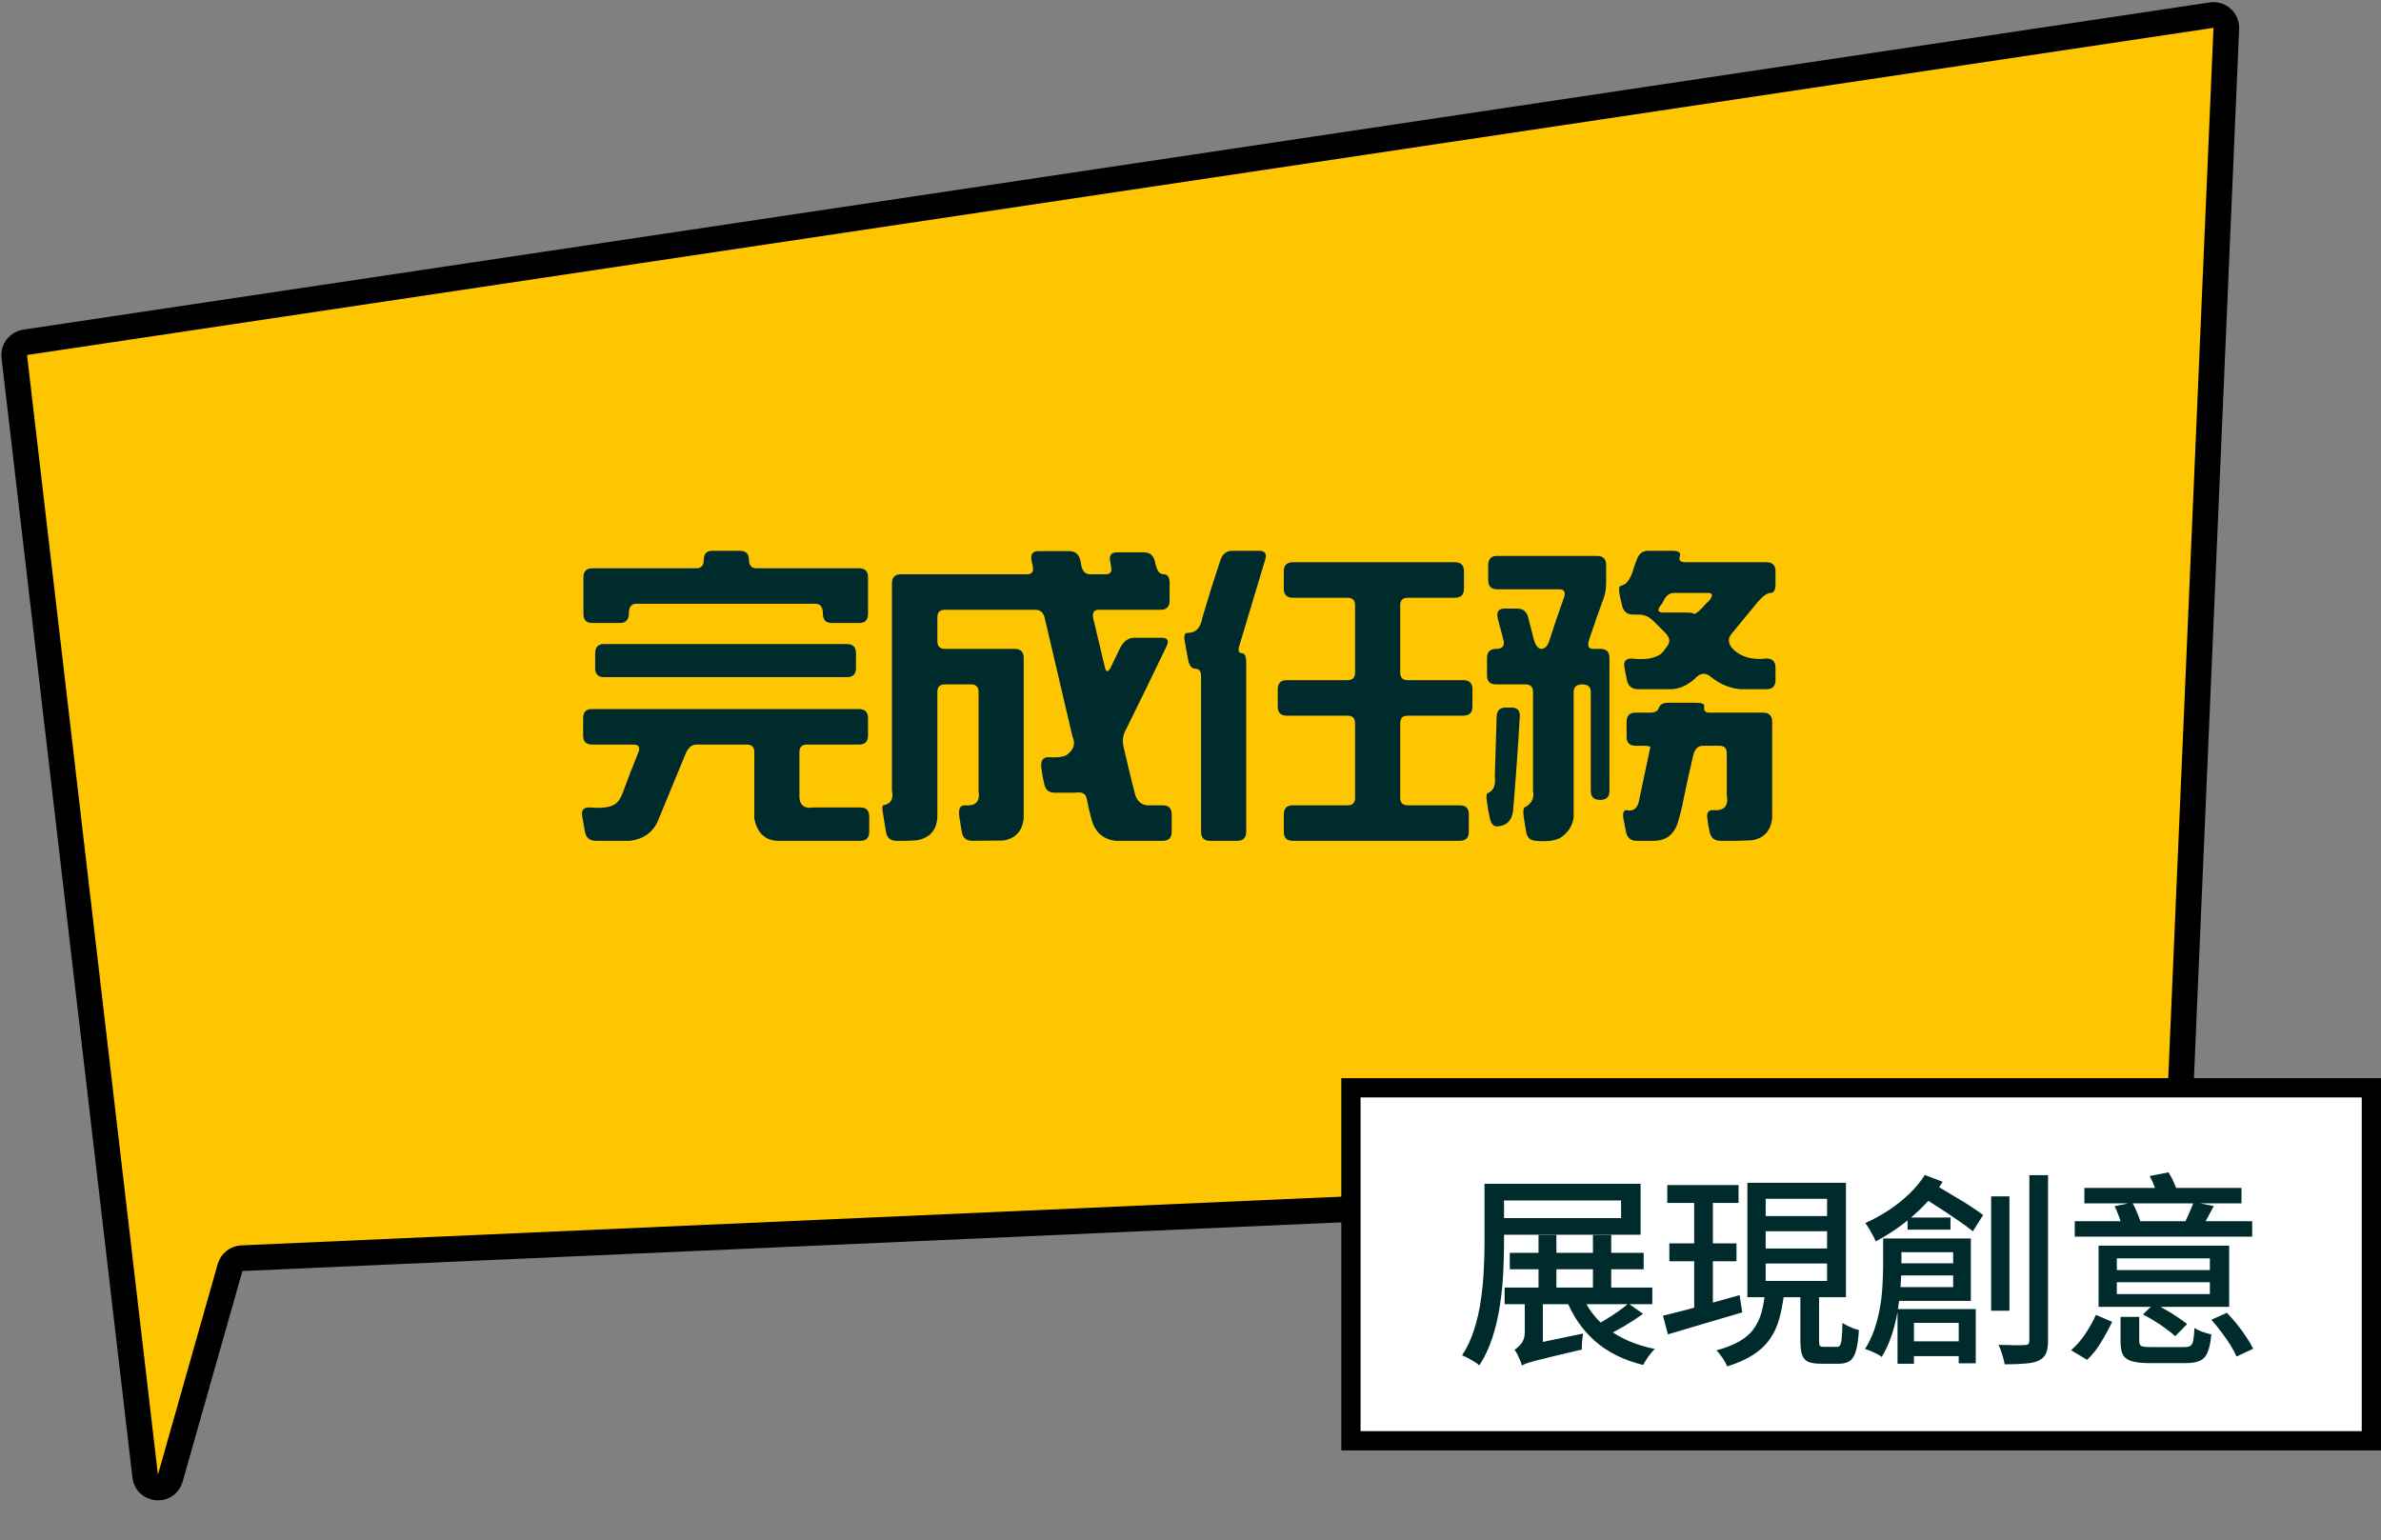 <svg width="371" height="240" viewBox="0 0 371 240" fill="none" xmlns="http://www.w3.org/2000/svg">
<rect x="0" y="0" width="371" height="240" fill="#808080" stroke="none"/>
<path d="M344.602 2.359L3.915 53.34C2.848 53.5 2.1 54.478 2.225 55.55L22.622 230.017C22.877 232.191 25.936 232.436 26.533 230.331L35.847 197.505C36.082 196.676 36.822 196.091 37.682 196.053L337.387 182.775C338.423 182.729 339.252 181.899 339.297 180.863L346.896 4.423C346.95 3.167 345.845 2.173 344.602 2.359Z" fill="#FEC601" stroke="black" stroke-width="4"/>
<path d="M109.659 87.234C109.659 86.297 110.096 85.828 110.971 85.828H115.284C116.221 85.828 116.69 86.266 116.69 87.141C116.69 88.078 117.081 88.547 117.862 88.547H133.846C134.784 88.547 135.253 89.016 135.253 89.953V95.672C135.253 96.609 134.784 97.078 133.846 97.078H129.628C128.69 97.078 128.221 96.594 128.221 95.625C128.221 94.594 127.831 94.078 127.049 94.078H99.159C98.377 94.078 97.987 94.578 97.987 95.578C97.987 96.578 97.518 97.078 96.581 97.078H92.315C91.377 97.078 90.909 96.609 90.909 95.672V89.953C90.909 89.016 91.377 88.547 92.315 88.547H108.487C109.268 88.547 109.659 88.109 109.659 87.234ZM92.737 101.859C92.737 100.859 93.174 100.359 94.049 100.359H131.971C132.909 100.359 133.378 100.828 133.378 101.766V104.109C133.378 105.047 132.909 105.516 131.971 105.516H94.143C93.206 105.516 92.737 105.047 92.737 104.109V101.859ZM90.862 111.938C90.862 110.969 91.315 110.484 92.221 110.484H133.846C134.784 110.484 135.253 110.953 135.253 111.891V114.609C135.253 115.547 134.784 116.016 133.846 116.016H125.737C124.956 116.016 124.565 116.406 124.565 117.188V123.656C124.44 125.375 125.206 126.094 126.862 125.812H134.034C134.971 125.812 135.44 126.281 135.44 127.219V129.609C135.44 130.547 134.971 131.016 134.034 131.016H121.143C119.174 130.922 117.971 129.766 117.534 127.547V117.188C117.534 116.406 117.143 116.016 116.362 116.016H108.534C107.784 116.016 107.206 116.516 106.799 117.516L102.393 128.203C101.549 129.828 100.143 130.766 98.174 131.016H92.831C91.893 131.016 91.331 130.547 91.143 129.609L90.721 127.219C90.534 126.281 90.909 125.812 91.846 125.812C93.752 126 95.112 125.812 95.924 125.25C96.393 124.875 96.752 124.328 97.002 123.609C97.784 121.484 98.612 119.344 99.487 117.188C99.768 116.406 99.502 116.016 98.69 116.016H92.268C91.331 116.016 90.862 115.547 90.862 114.609V111.938ZM160.777 87.609C160.496 86.453 160.824 85.875 161.761 85.875H166.589C167.527 85.875 168.105 86.344 168.324 87.281L168.511 88.219C168.699 89.062 169.152 89.484 169.871 89.484H172.261C173.043 89.484 173.324 89.062 173.105 88.219L173.011 87.609C172.761 86.578 173.105 86.062 174.043 86.062H178.214C179.152 86.062 179.73 86.531 179.949 87.469C179.98 87.719 180.058 88.016 180.183 88.359C180.402 89.109 180.793 89.484 181.355 89.484C181.949 89.484 182.246 89.953 182.246 90.891V93.609C182.246 94.547 181.777 95.016 180.839 95.016H171.183C170.402 95.016 170.136 95.516 170.386 96.516L172.168 104.016C172.386 104.891 172.746 104.766 173.246 103.641L174.464 101.109C175.027 99.953 175.777 99.375 176.714 99.375H181.027C181.964 99.375 182.199 99.844 181.73 100.781C179.636 105.156 177.48 109.578 175.261 114.047C174.918 114.766 174.871 115.609 175.121 116.578C175.652 118.922 176.23 121.312 176.855 123.75C177.136 124.75 177.746 125.328 178.683 125.484H181.168C182.105 125.484 182.574 125.953 182.574 126.891V129.609C182.574 130.547 182.105 131.016 181.168 131.016H173.855C171.918 130.797 170.668 129.719 170.105 127.781C169.793 126.656 169.527 125.516 169.308 124.359C169.152 123.641 168.558 123.359 167.527 123.516H164.339C163.402 123.516 162.855 123.047 162.699 122.109C162.511 121.328 162.371 120.547 162.277 119.766C162.089 118.578 162.464 117.984 163.402 117.984C164.558 118.078 165.464 117.984 166.121 117.703C167.308 116.891 167.636 115.906 167.105 114.75L162.746 96.141C162.527 95.391 162.043 95.016 161.293 95.016H147.23C146.449 95.016 146.058 95.406 146.058 96.188V99.938C146.058 100.719 146.449 101.109 147.23 101.109H158.105C159.043 101.109 159.511 101.578 159.511 102.516V127.453C159.324 129.484 158.261 130.656 156.324 130.969L151.496 131.016C150.558 131.016 150.011 130.547 149.855 129.609L149.48 127.266C149.293 126.078 149.574 125.484 150.324 125.484C152.043 125.641 152.761 124.875 152.48 123.188V107.812C152.48 107.031 152.089 106.641 151.308 106.641H147.23C146.449 106.641 146.058 107.031 146.058 107.812V127.359C145.933 129.359 144.886 130.547 142.918 130.922C141.855 131.016 140.777 131.047 139.683 131.016C138.746 131.016 138.199 130.547 138.043 129.609L137.668 127.266C137.449 126.078 137.433 125.484 137.621 125.484C138.808 125.266 139.261 124.5 138.98 123.188V90.891C138.98 89.953 139.449 89.484 140.386 89.484H160.027C160.808 89.484 161.105 89.062 160.918 88.219C160.918 88.062 160.871 87.859 160.777 87.609ZM190.145 87.328C190.489 86.328 191.098 85.828 191.973 85.828H196.192C197.129 85.828 197.442 86.297 197.129 87.234L193.145 100.5C192.864 101.344 192.973 101.766 193.473 101.766C193.942 101.766 194.176 102.234 194.176 103.172V129.609C194.176 130.547 193.708 131.016 192.77 131.016H188.551C187.614 131.016 187.145 130.547 187.145 129.609V105.375C187.145 104.594 186.848 104.203 186.254 104.203C185.692 104.203 185.317 103.734 185.129 102.797L184.614 100.031C184.458 99.094 184.567 98.625 184.942 98.625C186.286 98.656 187.083 97.875 187.333 96.281C188.208 93.312 189.145 90.328 190.145 87.328ZM200.036 89.016C200.036 88.078 200.504 87.609 201.442 87.609H226.708C227.645 87.609 228.114 88.078 228.114 89.016V91.734C228.114 92.672 227.645 93.141 226.708 93.141H219.348C218.567 93.141 218.176 93.531 218.176 94.312V104.812C218.176 105.594 218.567 105.984 219.348 105.984H228.02C228.958 105.984 229.426 106.453 229.426 107.391V110.109C229.426 111.047 228.958 111.516 228.02 111.516H219.348C218.567 111.516 218.176 111.906 218.176 112.688V124.312C218.176 125.094 218.567 125.484 219.348 125.484H227.458C228.395 125.484 228.864 125.953 228.864 126.891V129.609C228.864 130.547 228.395 131.016 227.458 131.016H201.442C200.504 131.016 200.036 130.547 200.036 129.609V126.891C200.036 125.953 200.504 125.484 201.442 125.484H209.973C210.754 125.484 211.145 125.094 211.145 124.312V112.688C211.145 111.906 210.754 111.516 209.973 111.516H200.504C199.567 111.516 199.098 111.047 199.098 110.109V107.391C199.098 106.453 199.567 105.984 200.504 105.984H209.973C210.754 105.984 211.145 105.594 211.145 104.812V94.312C211.145 93.531 210.754 93.141 209.973 93.141H201.442C200.504 93.141 200.036 92.672 200.036 91.734V89.016ZM254.997 87.328C255.31 86.328 255.904 85.828 256.779 85.828H260.622C261.56 85.828 261.935 86.094 261.747 86.625C261.529 87.281 261.81 87.609 262.591 87.609H275.247C276.185 87.609 276.654 88.078 276.654 89.016V90.984C276.654 91.922 276.404 92.391 275.904 92.391C275.372 92.391 274.701 92.859 273.888 93.797L269.763 98.812C269.138 99.594 269.279 100.422 270.185 101.297C271.435 102.422 273.122 102.859 275.247 102.609C276.185 102.609 276.654 103.078 276.654 104.016V105.984C276.654 106.922 276.185 107.391 275.247 107.391H271.263C269.638 107.297 268.076 106.656 266.576 105.469C265.732 104.719 264.872 104.844 263.997 105.844C262.841 106.844 261.622 107.359 260.341 107.391H255.232C254.294 107.391 253.716 106.922 253.497 105.984L253.122 104.062C252.935 103.094 253.294 102.609 254.201 102.609C256.232 102.859 257.763 102.625 258.794 101.906C259.138 101.562 259.419 101.219 259.638 100.875C260.294 100.125 260.247 99.375 259.497 98.625L257.669 96.797C256.919 96.047 256.076 95.703 255.138 95.766H254.482C253.544 95.766 252.966 95.297 252.747 94.359L252.419 92.953C252.201 91.891 252.232 91.344 252.513 91.312C252.732 91.25 252.997 91.125 253.31 90.938C253.747 90.531 254.107 89.922 254.388 89.109C254.544 88.516 254.747 87.922 254.997 87.328ZM231.888 88.078C231.888 87.109 232.341 86.625 233.247 86.625H248.857C249.794 86.625 250.263 87.094 250.263 88.031V90.703C250.263 91.641 250.154 92.422 249.935 93.047C249.122 95.234 248.357 97.422 247.638 99.609C247.294 100.609 247.482 101.109 248.201 101.109H249.372C250.31 101.109 250.779 101.578 250.779 102.516V123.234C250.779 124.172 250.294 124.641 249.326 124.641C248.357 124.641 247.872 124.172 247.872 123.234V107.812C247.872 107.031 247.435 106.641 246.56 106.641C245.654 106.641 245.201 107.031 245.201 107.812V127.406C244.982 128.781 244.263 129.844 243.044 130.594C242.138 131.031 240.935 131.172 239.435 131.016C238.497 131.016 237.951 130.547 237.794 129.609L237.419 127.266C237.294 126.328 237.372 125.828 237.654 125.766C238.685 125.203 239.091 124.344 238.872 123.188V107.812C238.872 107.031 238.482 106.641 237.701 106.641H233.107C232.169 106.641 231.701 106.172 231.701 105.234V102.516C231.701 101.578 232.185 101.109 233.154 101.109C234.154 101.109 234.513 100.609 234.232 99.609L233.388 96.422C233.138 95.359 233.482 94.828 234.419 94.828H236.388C237.326 94.828 237.904 95.297 238.122 96.234L238.966 99.516C239.247 100.578 239.654 101.109 240.185 101.109C240.716 101.109 241.122 100.688 241.404 99.844C242.122 97.594 242.888 95.344 243.701 93.094C243.982 92.25 243.732 91.828 242.951 91.828H233.294C232.357 91.828 231.888 91.359 231.888 90.422V88.078ZM266.294 93.609C266.982 92.797 266.904 92.391 266.06 92.391H260.857C260.107 92.391 259.529 92.859 259.122 93.797C259.091 93.922 258.997 94.062 258.841 94.219C258.185 95.031 258.279 95.438 259.122 95.438H262.357C263.294 95.438 263.81 95.5 263.904 95.625C264.029 95.781 264.466 95.484 265.216 94.734C265.529 94.359 265.888 93.984 266.294 93.609ZM258.466 110.344C258.622 109.781 259.122 109.5 259.966 109.5H264.279C265.216 109.5 265.638 109.703 265.544 110.109C265.451 110.734 265.716 111.047 266.341 111.047H274.732C275.669 111.047 276.138 111.516 276.138 112.453V127.312C275.982 129.375 274.951 130.578 273.044 130.922C271.388 131.016 269.732 131.047 268.076 131.016C267.138 131.016 266.576 130.547 266.388 129.609C266.232 128.984 266.122 128.344 266.06 127.688C265.872 126.719 266.138 126.234 266.857 126.234C268.638 126.391 269.372 125.625 269.06 123.938V117.375C269.06 116.594 268.669 116.203 267.888 116.203H265.357C264.607 116.203 264.107 116.672 263.857 117.609C263.294 119.953 262.779 122.297 262.31 124.641C262.06 125.891 261.747 127.141 261.372 128.391C260.747 130.078 259.576 130.953 257.857 131.016H255.044C254.107 131.016 253.544 130.547 253.357 129.609L252.982 127.688C252.794 126.719 252.951 126.234 253.451 126.234C254.544 126.484 255.201 125.938 255.419 124.594L257.154 116.391C257.091 116.266 256.685 116.203 255.935 116.203H254.857C253.919 116.203 253.451 115.734 253.451 114.797V112.453C253.451 111.516 253.919 111.047 254.857 111.047H257.107C257.857 111.047 258.31 110.812 258.466 110.344ZM233.201 111.703C233.232 110.734 233.701 110.25 234.607 110.25H235.497C236.435 110.25 236.872 110.719 236.81 111.656C236.529 116.5 236.185 121.344 235.779 126.188C235.622 127.844 234.779 128.703 233.247 128.766C232.654 128.766 232.279 128.297 232.122 127.359C231.935 126.578 231.794 125.797 231.701 125.016C231.544 124.078 231.607 123.594 231.888 123.562C232.732 123.188 233.076 122.328 232.919 120.984L233.201 111.703Z" fill="#002B2D"/>
<rect x="210.5" y="169.5" width="159" height="55" fill="white" stroke="black" stroke-width="3"/>
<path d="M235.248 195.216H256.112V197.776H235.248V195.216ZM234.448 200.624H257.456V203.216H234.448V200.624ZM239.728 192.432H242.512V201.968H239.728V192.432ZM248.208 192.432H251.056V201.904H248.208V192.432ZM231.312 184.464H234.352V193.904C234.352 195.269 234.309 196.773 234.224 198.416C234.139 200.037 233.968 201.701 233.712 203.408C233.456 205.115 233.072 206.768 232.56 208.368C232.048 209.968 231.365 211.429 230.512 212.752C230.32 212.581 230.053 212.389 229.712 212.176C229.392 211.984 229.061 211.792 228.72 211.6C228.379 211.429 228.08 211.291 227.824 211.184C228.635 209.947 229.264 208.592 229.712 207.12C230.181 205.648 230.523 204.144 230.736 202.608C230.971 201.051 231.12 199.536 231.184 198.064C231.269 196.571 231.312 195.184 231.312 193.904V184.464ZM233.136 184.464H255.632V192.4H233.136V189.808H252.592V187.056H233.136V184.464ZM246.416 201.616C247.312 203.835 248.72 205.68 250.64 207.152C252.581 208.603 254.981 209.616 257.84 210.192C257.52 210.491 257.189 210.885 256.848 211.376C256.507 211.867 256.229 212.304 256.016 212.688C252.987 211.941 250.469 210.683 248.464 208.912C246.48 207.141 244.965 204.901 243.92 202.192L246.416 201.616ZM253.744 203.12L256.016 204.72C255.141 205.36 254.181 205.989 253.136 206.608C252.091 207.205 251.141 207.717 250.288 208.144L248.336 206.672C248.912 206.373 249.531 206.021 250.192 205.616C250.853 205.211 251.493 204.795 252.112 204.368C252.731 203.92 253.275 203.504 253.744 203.12ZM237.136 212.784L237.04 210.512L238.224 209.552L246.672 207.792C246.608 208.176 246.555 208.613 246.512 209.104C246.469 209.595 246.459 209.989 246.48 210.288C244.581 210.736 243.045 211.099 241.872 211.376C240.72 211.675 239.824 211.899 239.184 212.048C238.565 212.219 238.107 212.357 237.808 212.464C237.531 212.571 237.307 212.677 237.136 212.784ZM237.136 212.784C237.093 212.549 236.997 212.272 236.848 211.952C236.72 211.653 236.581 211.344 236.432 211.024C236.283 210.725 236.133 210.491 235.984 210.32C236.304 210.128 236.645 209.819 237.008 209.392C237.392 208.944 237.584 208.347 237.584 207.6V201.808L240.4 201.904V209.68C240.4 209.68 240.293 209.755 240.08 209.904C239.867 210.032 239.589 210.213 239.248 210.448C238.928 210.683 238.608 210.939 238.288 211.216C237.968 211.493 237.691 211.771 237.456 212.048C237.243 212.325 237.136 212.571 237.136 212.784ZM259.792 184.656H270.896V187.44H259.792V184.656ZM260.112 193.744H270.576V196.528H260.112V193.744ZM259.12 205.008C260.123 204.773 261.275 204.485 262.576 204.144C263.877 203.803 265.253 203.429 266.704 203.024C268.176 202.619 269.627 202.213 271.056 201.808L271.472 204.496C269.467 205.093 267.44 205.691 265.392 206.288C263.344 206.885 261.509 207.429 259.888 207.92L259.12 205.008ZM275.12 191.856V194.544H284.688V191.856H275.12ZM275.12 196.88V199.6H284.688V196.88H275.12ZM275.12 186.8V189.488H284.688V186.8H275.12ZM272.272 184.304H287.632V202.128H272.272V184.304ZM280.528 200.944H283.44V208.912C283.44 209.339 283.483 209.605 283.568 209.712C283.675 209.819 283.899 209.872 284.24 209.872C284.325 209.872 284.496 209.872 284.752 209.872C285.029 209.872 285.307 209.872 285.584 209.872C285.883 209.872 286.096 209.872 286.224 209.872C286.437 209.872 286.597 209.787 286.704 209.616C286.832 209.445 286.917 209.093 286.96 208.56C287.024 208.027 287.067 207.216 287.088 206.128C287.301 206.277 287.557 206.427 287.856 206.576C288.155 206.725 288.464 206.864 288.784 206.992C289.104 207.099 289.392 207.184 289.648 207.248C289.563 208.635 289.413 209.701 289.2 210.448C288.987 211.216 288.667 211.749 288.24 212.048C287.813 212.347 287.248 212.496 286.544 212.496C286.416 212.496 286.224 212.496 285.968 212.496C285.712 212.496 285.435 212.496 285.136 212.496C284.837 212.496 284.56 212.496 284.304 212.496C284.048 212.496 283.856 212.496 283.728 212.496C282.853 212.496 282.181 212.389 281.712 212.176C281.264 211.963 280.955 211.589 280.784 211.056C280.613 210.544 280.528 209.829 280.528 208.912V200.944ZM274.992 201.616H277.968C277.819 202.981 277.584 204.24 277.264 205.392C276.965 206.544 276.496 207.589 275.856 208.528C275.237 209.467 274.384 210.299 273.296 211.024C272.208 211.749 270.821 212.379 269.136 212.912C269.029 212.656 268.88 212.368 268.688 212.048C268.517 211.749 268.315 211.451 268.08 211.152C267.867 210.853 267.653 210.608 267.44 210.416C268.933 210.011 270.149 209.531 271.088 208.976C272.027 208.421 272.752 207.781 273.264 207.056C273.797 206.309 274.192 205.488 274.448 204.592C274.704 203.675 274.885 202.683 274.992 201.616ZM263.984 185.776H266.896V204.592L263.984 205.072V185.776ZM310.256 186.416H313.104V204.24H310.256V186.416ZM316.208 183.12H319.12V208.88C319.12 209.755 319.013 210.427 318.8 210.896C318.587 211.365 318.224 211.728 317.712 211.984C317.2 212.24 316.507 212.4 315.632 212.464C314.779 212.549 313.691 212.592 312.368 212.592C312.304 212.187 312.176 211.685 311.984 211.088C311.813 210.512 311.621 210 311.408 209.552C312.347 209.573 313.189 209.595 313.936 209.616C314.704 209.616 315.216 209.605 315.472 209.584C315.749 209.584 315.941 209.531 316.048 209.424C316.155 209.317 316.208 209.125 316.208 208.848V183.12ZM295.184 196.848H305.904V198.736H295.184V196.848ZM296.816 209.008H306.352V211.312H296.816V209.008ZM293.424 192.976H296.272V197.04C296.272 198.064 296.229 199.195 296.144 200.432C296.059 201.669 295.909 202.939 295.696 204.24C295.483 205.52 295.173 206.779 294.768 208.016C294.363 209.253 293.84 210.395 293.2 211.44C293.029 211.291 292.784 211.131 292.464 210.96C292.144 210.811 291.813 210.661 291.472 210.512C291.152 210.384 290.864 210.277 290.608 210.192C291.248 209.189 291.749 208.123 292.112 206.992C292.496 205.84 292.784 204.677 292.976 203.504C293.168 202.331 293.285 201.189 293.328 200.08C293.392 198.971 293.424 197.947 293.424 197.008V192.976ZM295.12 192.976H307.088V202.704H295.056V200.56H304.336V195.12H295.12V192.976ZM295.664 203.984H307.856V212.432H305.2V206.128H298.224V212.496H295.664V203.984ZM299.92 183.088L302.704 184.144C301.915 185.424 300.955 186.64 299.824 187.792C298.715 188.944 297.509 190 296.208 190.96C294.907 191.92 293.595 192.741 292.272 193.424C292.187 193.211 292.048 192.923 291.856 192.56C291.664 192.197 291.461 191.835 291.248 191.472C291.035 191.109 290.832 190.811 290.64 190.576C291.877 190.021 293.072 189.371 294.224 188.624C295.397 187.856 296.475 187.003 297.456 186.064C298.437 185.125 299.259 184.133 299.92 183.088ZM299.024 186.224L300.56 184.048C301.221 184.432 301.936 184.859 302.704 185.328C303.493 185.797 304.283 186.267 305.072 186.736C305.861 187.205 306.597 187.664 307.28 188.112C307.963 188.56 308.539 188.965 309.008 189.328L307.408 191.856C306.789 191.344 305.989 190.757 305.008 190.096C304.048 189.435 303.035 188.763 301.968 188.08C300.923 187.397 299.941 186.779 299.024 186.224ZM297.232 189.712H303.92V191.6H297.232V189.712ZM330.416 205.2H333.328V208.976C333.328 209.381 333.445 209.637 333.68 209.744C333.915 209.851 334.427 209.904 335.216 209.904C335.387 209.904 335.696 209.904 336.144 209.904C336.592 209.904 337.093 209.904 337.648 209.904C338.203 209.904 338.725 209.904 339.216 209.904C339.707 209.904 340.069 209.904 340.304 209.904C340.752 209.904 341.083 209.84 341.296 209.712C341.509 209.584 341.659 209.307 341.744 208.88C341.829 208.453 341.893 207.803 341.936 206.928C342.256 207.141 342.672 207.344 343.184 207.536C343.696 207.707 344.155 207.835 344.56 207.92C344.453 209.136 344.261 210.064 343.984 210.704C343.728 211.344 343.333 211.781 342.8 212.016C342.267 212.272 341.531 212.4 340.592 212.4C340.443 212.4 340.176 212.4 339.792 212.4C339.408 212.4 338.971 212.4 338.48 212.4C337.989 212.4 337.499 212.4 337.008 212.4C336.517 212.4 336.08 212.4 335.696 212.4C335.312 212.4 335.056 212.4 334.928 212.4C333.712 212.4 332.773 212.293 332.112 212.08C331.472 211.888 331.024 211.547 330.768 211.056C330.533 210.565 330.416 209.883 330.416 209.008V205.2ZM333.904 204.816L335.664 203.12C336.24 203.397 336.848 203.728 337.488 204.112C338.149 204.475 338.768 204.859 339.344 205.264C339.92 205.648 340.4 206 340.784 206.32L338.928 208.208C338.587 207.867 338.128 207.493 337.552 207.088C336.997 206.661 336.4 206.256 335.76 205.872C335.12 205.467 334.501 205.115 333.904 204.816ZM344.56 205.648L346.992 204.56C347.525 205.115 348.059 205.723 348.592 206.384C349.125 207.045 349.605 207.707 350.032 208.368C350.48 209.029 350.832 209.627 351.088 210.16L348.496 211.376C348.261 210.843 347.941 210.245 347.536 209.584C347.131 208.923 346.661 208.251 346.128 207.568C345.616 206.864 345.093 206.224 344.56 205.648ZM326.576 204.88L329.104 205.968C328.635 206.971 328.069 208.016 327.408 209.104C326.768 210.192 326.032 211.12 325.2 211.888L322.704 210.384C323.515 209.701 324.261 208.848 324.944 207.824C325.627 206.8 326.171 205.819 326.576 204.88ZM324.784 185.104H349.264V187.504H324.784V185.104ZM323.28 190.288H350.928V192.688H323.28V190.288ZM329.488 187.952L332.24 187.376C332.517 187.845 332.773 188.379 333.008 188.976C333.264 189.552 333.435 190.053 333.52 190.48L330.64 191.152C330.576 190.725 330.427 190.213 330.192 189.616C329.979 188.997 329.744 188.443 329.488 187.952ZM341.808 187.312L344.944 187.92C344.581 188.603 344.24 189.243 343.92 189.84C343.6 190.416 343.28 190.939 342.96 191.408L340.304 190.768C340.56 190.256 340.827 189.68 341.104 189.04C341.403 188.379 341.637 187.803 341.808 187.312ZM329.84 199.792V201.648H344.336V199.792H329.84ZM329.84 196.08V197.904H344.336V196.08H329.84ZM326.992 194.096H347.344V203.632H326.992V194.096ZM334.96 183.248L337.872 182.672C338.213 183.184 338.523 183.771 338.8 184.432C339.099 185.072 339.312 185.637 339.44 186.128L336.368 186.8C336.261 186.331 336.069 185.765 335.792 185.104C335.536 184.421 335.259 183.803 334.96 183.248Z" fill="#002B2D"/>
</svg>
